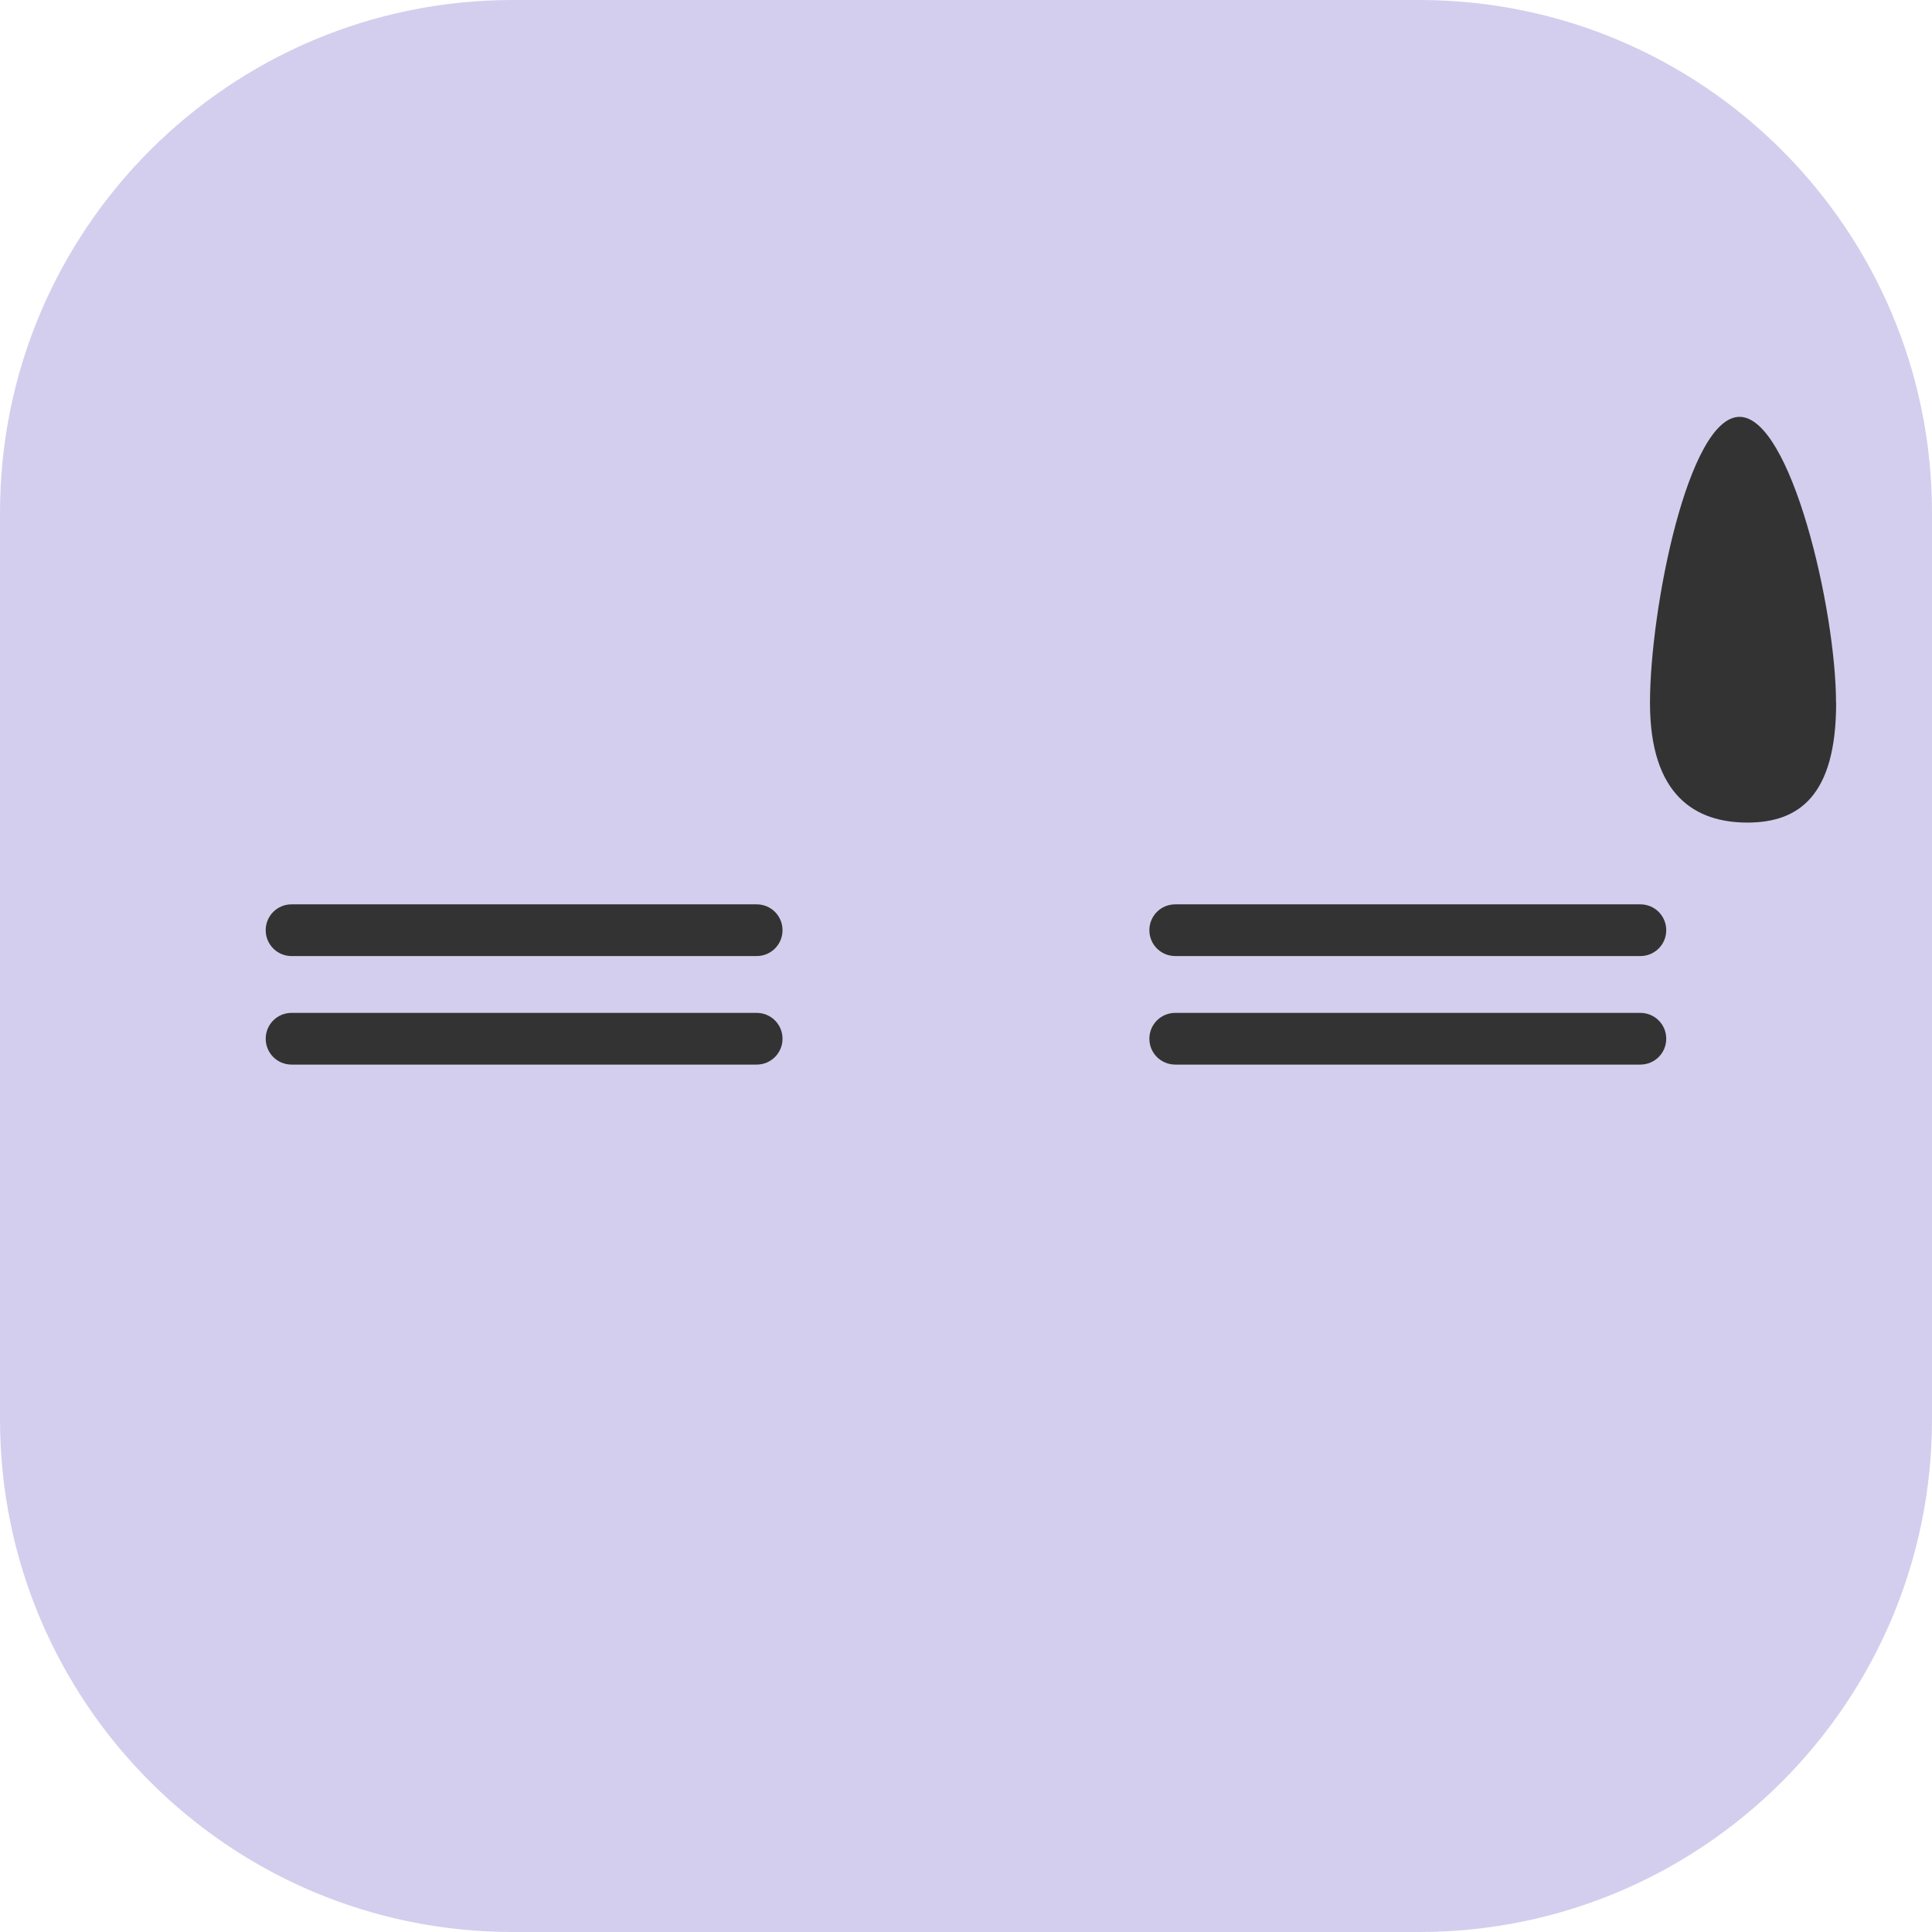 <svg width="34" height="34" viewBox="0 0 34 34" fill="none" xmlns="http://www.w3.org/2000/svg">
<path d="M24.977 0H9.023C4.04 0 0 4.04 0 9.023V24.977C0 29.96 4.04 34 9.023 34H24.977C29.96 34 34 29.96 34 24.977V9.023C34 4.04 29.96 0 24.977 0Z" fill="#BBB4E4" fill-opacity="0.65"/>
<path d="M13.316 16.825H5.131C4.879 16.825 4.676 16.622 4.676 16.37C4.676 16.117 4.879 15.915 5.131 15.915H13.316C13.568 15.915 13.771 16.117 13.771 16.37C13.771 16.622 13.568 16.825 13.316 16.825Z" fill="#333333"/>
<path d="M28.867 16.825H20.683C20.43 16.825 20.227 16.622 20.227 16.37C20.227 16.117 20.43 15.915 20.683 15.915H28.867C29.12 15.915 29.323 16.117 29.323 16.37C29.323 16.622 29.12 16.825 28.867 16.825Z" fill="#333333"/>
<path d="M13.316 18.735H5.131C4.879 18.735 4.676 18.532 4.676 18.28C4.676 18.028 4.879 17.825 5.131 17.825H13.316C13.568 17.825 13.771 18.028 13.771 18.28C13.771 18.532 13.568 18.735 13.316 18.735Z" fill="#333333"/>
<path d="M28.867 18.735H20.683C20.43 18.735 20.227 18.532 20.227 18.28C20.227 18.028 20.43 17.825 20.683 17.825H28.867C29.12 17.825 29.323 18.028 29.323 18.28C29.323 18.532 29.12 18.735 28.867 18.735Z" fill="#333333"/>
<path d="M32.313 12.369C32.313 14.008 31.655 14.476 30.751 14.476C29.847 14.476 29.037 14.011 29.037 12.369C29.037 10.727 29.709 7.336 30.613 7.336C31.517 7.336 32.311 10.729 32.311 12.369H32.313Z" fill="#333333"/>
</svg>
